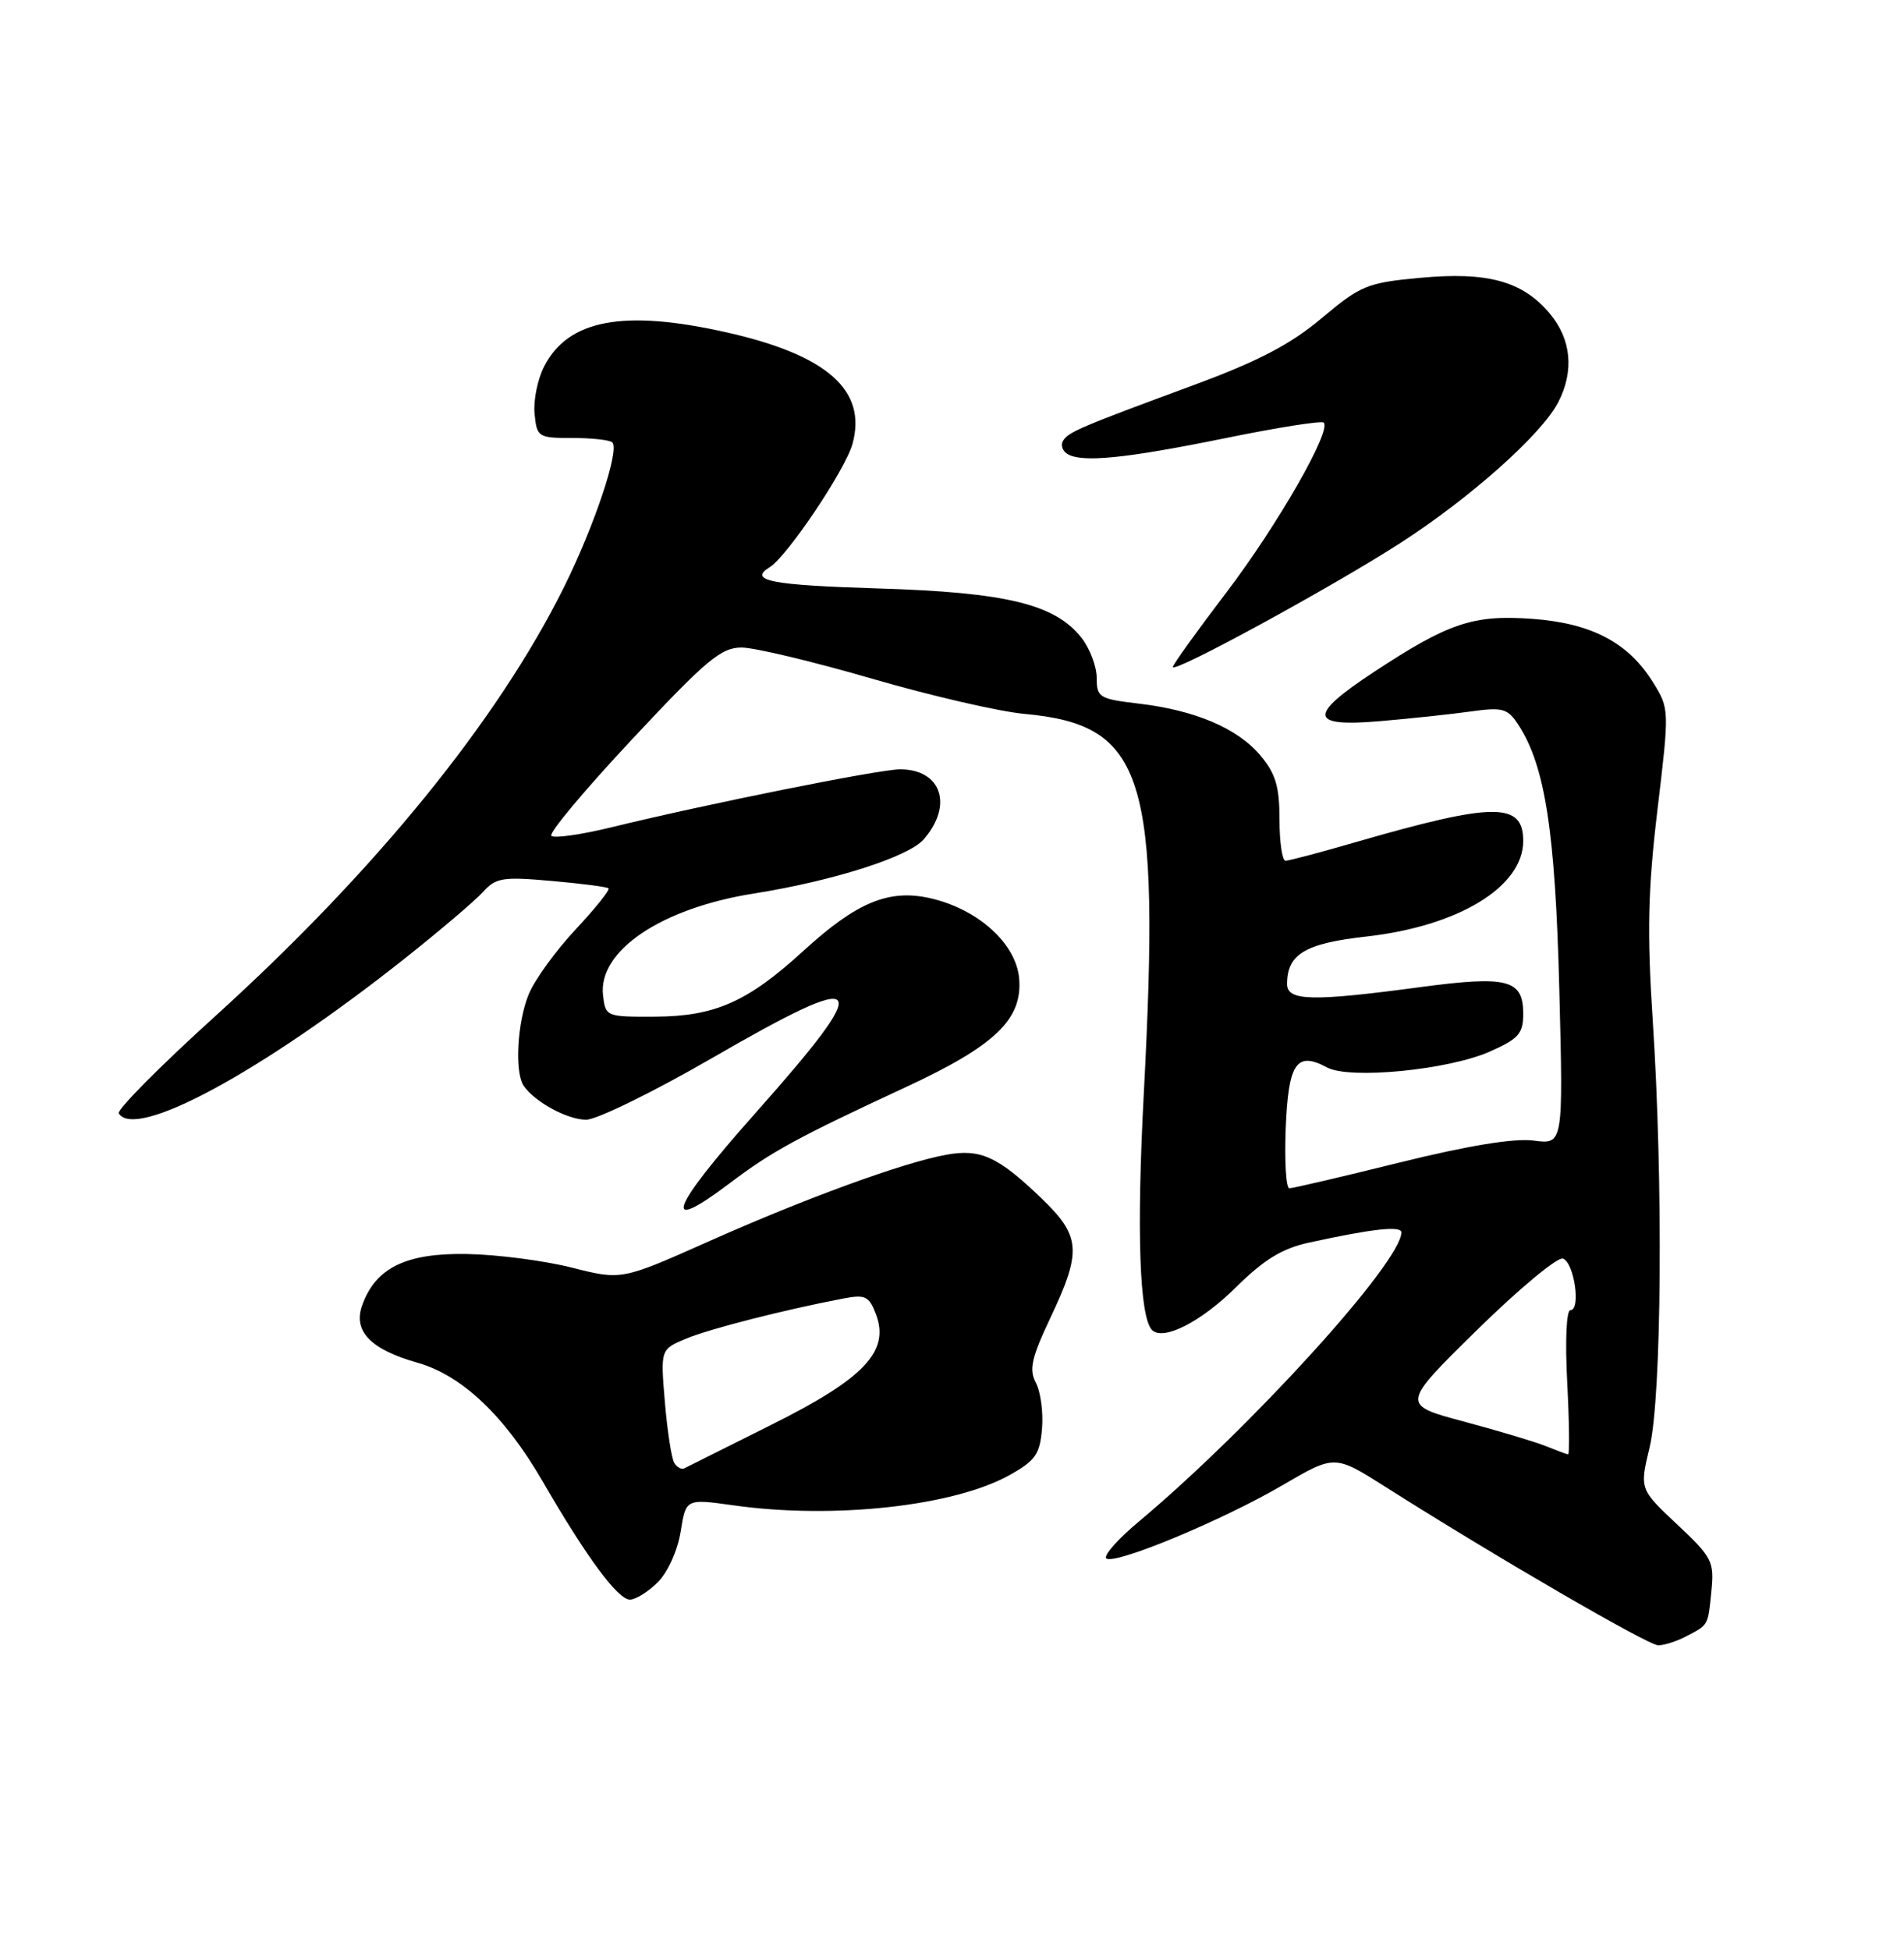 <?xml version="1.0" encoding="UTF-8" standalone="no"?>
<!DOCTYPE svg PUBLIC "-//W3C//DTD SVG 1.1//EN" "http://www.w3.org/Graphics/SVG/1.1/DTD/svg11.dtd" >
<svg xmlns="http://www.w3.org/2000/svg" xmlns:xlink="http://www.w3.org/1999/xlink" version="1.1" viewBox="0 0 250 256">
 <g >
 <path fill="currentColor"
d=" M 221.32 214.86 C 224.37 213.28 224.25 213.48 224.71 208.89 C 225.10 205.00 224.82 204.45 220.20 200.12 C 215.28 195.50 215.28 195.50 216.60 190.00 C 218.18 183.40 218.39 155.05 217.01 134.00 C 216.25 122.40 216.37 116.86 217.63 106.29 C 219.20 93.15 219.20 93.05 217.05 89.59 C 213.83 84.36 208.94 81.80 201.15 81.24 C 193.43 80.69 190.20 81.77 180.46 88.18 C 171.67 93.96 171.85 95.48 181.25 94.67 C 185.24 94.33 190.59 93.76 193.15 93.40 C 197.30 92.82 197.96 93.01 199.35 95.13 C 202.87 100.52 204.21 109.11 204.74 129.87 C 205.26 150.25 205.26 150.25 201.38 149.74 C 198.83 149.40 192.80 150.39 183.80 152.61 C 176.27 154.48 169.74 156.00 169.30 156.00 C 168.86 156.00 168.65 152.44 168.82 148.08 C 169.17 139.54 170.23 137.98 174.25 140.14 C 177.22 141.73 190.15 140.47 195.60 138.06 C 199.40 136.38 200.00 135.70 200.00 133.09 C 200.00 128.59 197.95 128.06 186.50 129.59 C 172.24 131.50 169.00 131.42 169.00 129.19 C 169.00 125.26 171.35 123.85 179.41 122.95 C 191.52 121.59 200.00 116.42 200.00 110.40 C 200.00 105.28 196.18 105.31 178.04 110.55 C 173.39 111.90 169.23 113.00 168.79 113.00 C 168.36 113.00 168.00 110.56 168.00 107.58 C 168.00 103.25 167.49 101.55 165.50 99.19 C 162.50 95.61 156.93 93.24 149.50 92.37 C 144.34 91.76 144.00 91.56 144.00 89.00 C 144.00 87.50 143.10 85.13 142.00 83.73 C 138.52 79.31 132.12 77.76 115.25 77.25 C 101.20 76.82 98.20 76.23 101.08 74.45 C 103.37 73.03 110.99 61.68 111.93 58.29 C 113.88 51.24 108.61 46.59 95.30 43.61 C 81.86 40.60 74.62 41.96 71.46 48.08 C 70.59 49.76 70.02 52.56 70.19 54.31 C 70.49 57.39 70.65 57.50 75.15 57.50 C 77.71 57.50 80.07 57.76 80.40 58.08 C 81.39 59.05 78.05 69.03 74.05 77.09 C 65.34 94.61 49.34 114.29 28.30 133.37 C 21.03 139.95 15.32 145.71 15.60 146.17 C 17.78 149.69 34.29 140.76 53.00 125.95 C 57.67 122.25 62.35 118.27 63.40 117.12 C 65.11 115.22 66.00 115.08 72.40 115.65 C 76.30 115.99 79.68 116.43 79.90 116.62 C 80.12 116.81 78.18 119.24 75.59 122.01 C 73.00 124.78 70.23 128.59 69.44 130.49 C 67.91 134.15 67.54 140.79 68.77 142.56 C 70.25 144.69 74.51 147.00 76.97 147.00 C 78.36 146.99 85.72 143.39 93.33 139.00 C 114.11 126.98 115.10 128.22 99.10 146.23 C 87.93 158.80 86.71 162.21 95.85 155.31 C 101.35 151.15 104.70 149.33 119.00 142.69 C 130.65 137.28 134.27 133.81 133.82 128.48 C 133.43 123.86 128.40 119.33 122.10 117.91 C 116.69 116.70 112.47 118.45 105.49 124.83 C 98.16 131.54 93.88 133.43 86.00 133.47 C 79.59 133.50 79.50 133.46 79.18 130.66 C 78.51 124.83 86.81 119.23 99.00 117.30 C 109.35 115.66 119.24 112.51 121.27 110.21 C 125.20 105.72 123.61 101.00 118.18 101.00 C 115.40 101.01 92.88 105.53 80.27 108.61 C 76.30 109.58 72.75 110.08 72.39 109.73 C 72.03 109.37 76.81 103.66 83.01 97.04 C 92.75 86.62 94.69 85.00 97.39 85.01 C 99.10 85.02 106.80 86.86 114.50 89.10 C 122.20 91.34 131.20 93.42 134.50 93.72 C 150.32 95.17 152.39 101.76 150.18 143.62 C 149.22 161.75 149.62 172.95 151.27 174.61 C 152.73 176.07 157.69 173.55 162.27 169.01 C 165.95 165.37 168.35 163.90 171.84 163.14 C 180.20 161.31 184.00 160.89 184.00 161.80 C 184.00 165.68 164.26 187.42 149.54 199.75 C 146.80 202.03 144.88 204.21 145.25 204.58 C 146.21 205.54 160.48 199.62 168.49 194.93 C 175.25 190.98 175.25 190.98 181.88 195.18 C 196.25 204.30 216.40 216.00 217.73 216.00 C 218.50 216.00 220.11 215.49 221.32 214.86 Z  M 86.38 207.71 C 87.68 206.41 88.98 203.53 89.37 201.08 C 90.06 196.75 90.06 196.75 96.28 197.62 C 109.43 199.48 125.25 197.74 132.58 193.64 C 135.96 191.75 136.54 190.91 136.82 187.54 C 137.00 185.39 136.63 182.69 136.01 181.53 C 135.09 179.79 135.43 178.28 137.94 172.96 C 142.06 164.25 141.91 162.29 136.75 157.32 C 131.04 151.83 128.74 150.78 124.24 151.60 C 118.61 152.62 105.81 157.29 93.04 162.98 C 81.62 168.07 81.62 168.07 75.06 166.41 C 71.45 165.50 65.28 164.70 61.33 164.63 C 53.30 164.48 49.31 166.44 47.55 171.37 C 46.34 174.76 48.66 177.16 54.81 178.90 C 60.63 180.54 66.26 185.87 71.21 194.41 C 77.02 204.45 81.12 210.00 82.71 210.00 C 83.47 210.00 85.12 208.97 86.38 207.71 Z  M 183.87 71.29 C 193.08 65.35 202.42 57.02 204.60 52.81 C 206.72 48.70 206.32 44.53 203.47 41.14 C 199.90 36.90 195.30 35.64 186.41 36.48 C 179.51 37.12 178.65 37.48 173.55 41.76 C 169.47 45.20 165.24 47.41 156.80 50.53 C 141.72 56.10 140.30 56.71 139.58 57.87 C 139.24 58.42 139.50 59.19 140.14 59.59 C 142.05 60.77 147.78 60.19 160.95 57.51 C 167.75 56.12 173.54 55.21 173.81 55.48 C 174.86 56.53 167.72 68.98 161.05 77.75 C 157.17 82.84 154.00 87.26 154.00 87.56 C 154.00 88.46 174.85 77.10 183.87 71.29 Z  M 203.00 189.86 C 201.62 189.30 196.78 187.85 192.23 186.63 C 183.95 184.42 183.95 184.42 193.93 174.61 C 199.42 169.22 204.50 165.00 205.21 165.23 C 206.69 165.71 207.61 172.00 206.20 172.00 C 205.67 172.00 205.49 176.00 205.78 181.50 C 206.05 186.72 206.10 190.97 205.89 190.94 C 205.67 190.90 204.38 190.42 203.00 189.86 Z  M 88.53 192.05 C 88.18 191.48 87.62 187.88 87.30 184.07 C 86.72 177.14 86.72 177.14 90.11 175.73 C 93.23 174.44 102.85 171.98 110.74 170.47 C 113.61 169.92 114.11 170.16 115.01 172.53 C 116.86 177.40 113.49 180.97 101.26 187.06 C 95.34 190.01 90.20 192.58 89.84 192.77 C 89.48 192.95 88.89 192.63 88.53 192.05 Z "/>
</g>
</svg>